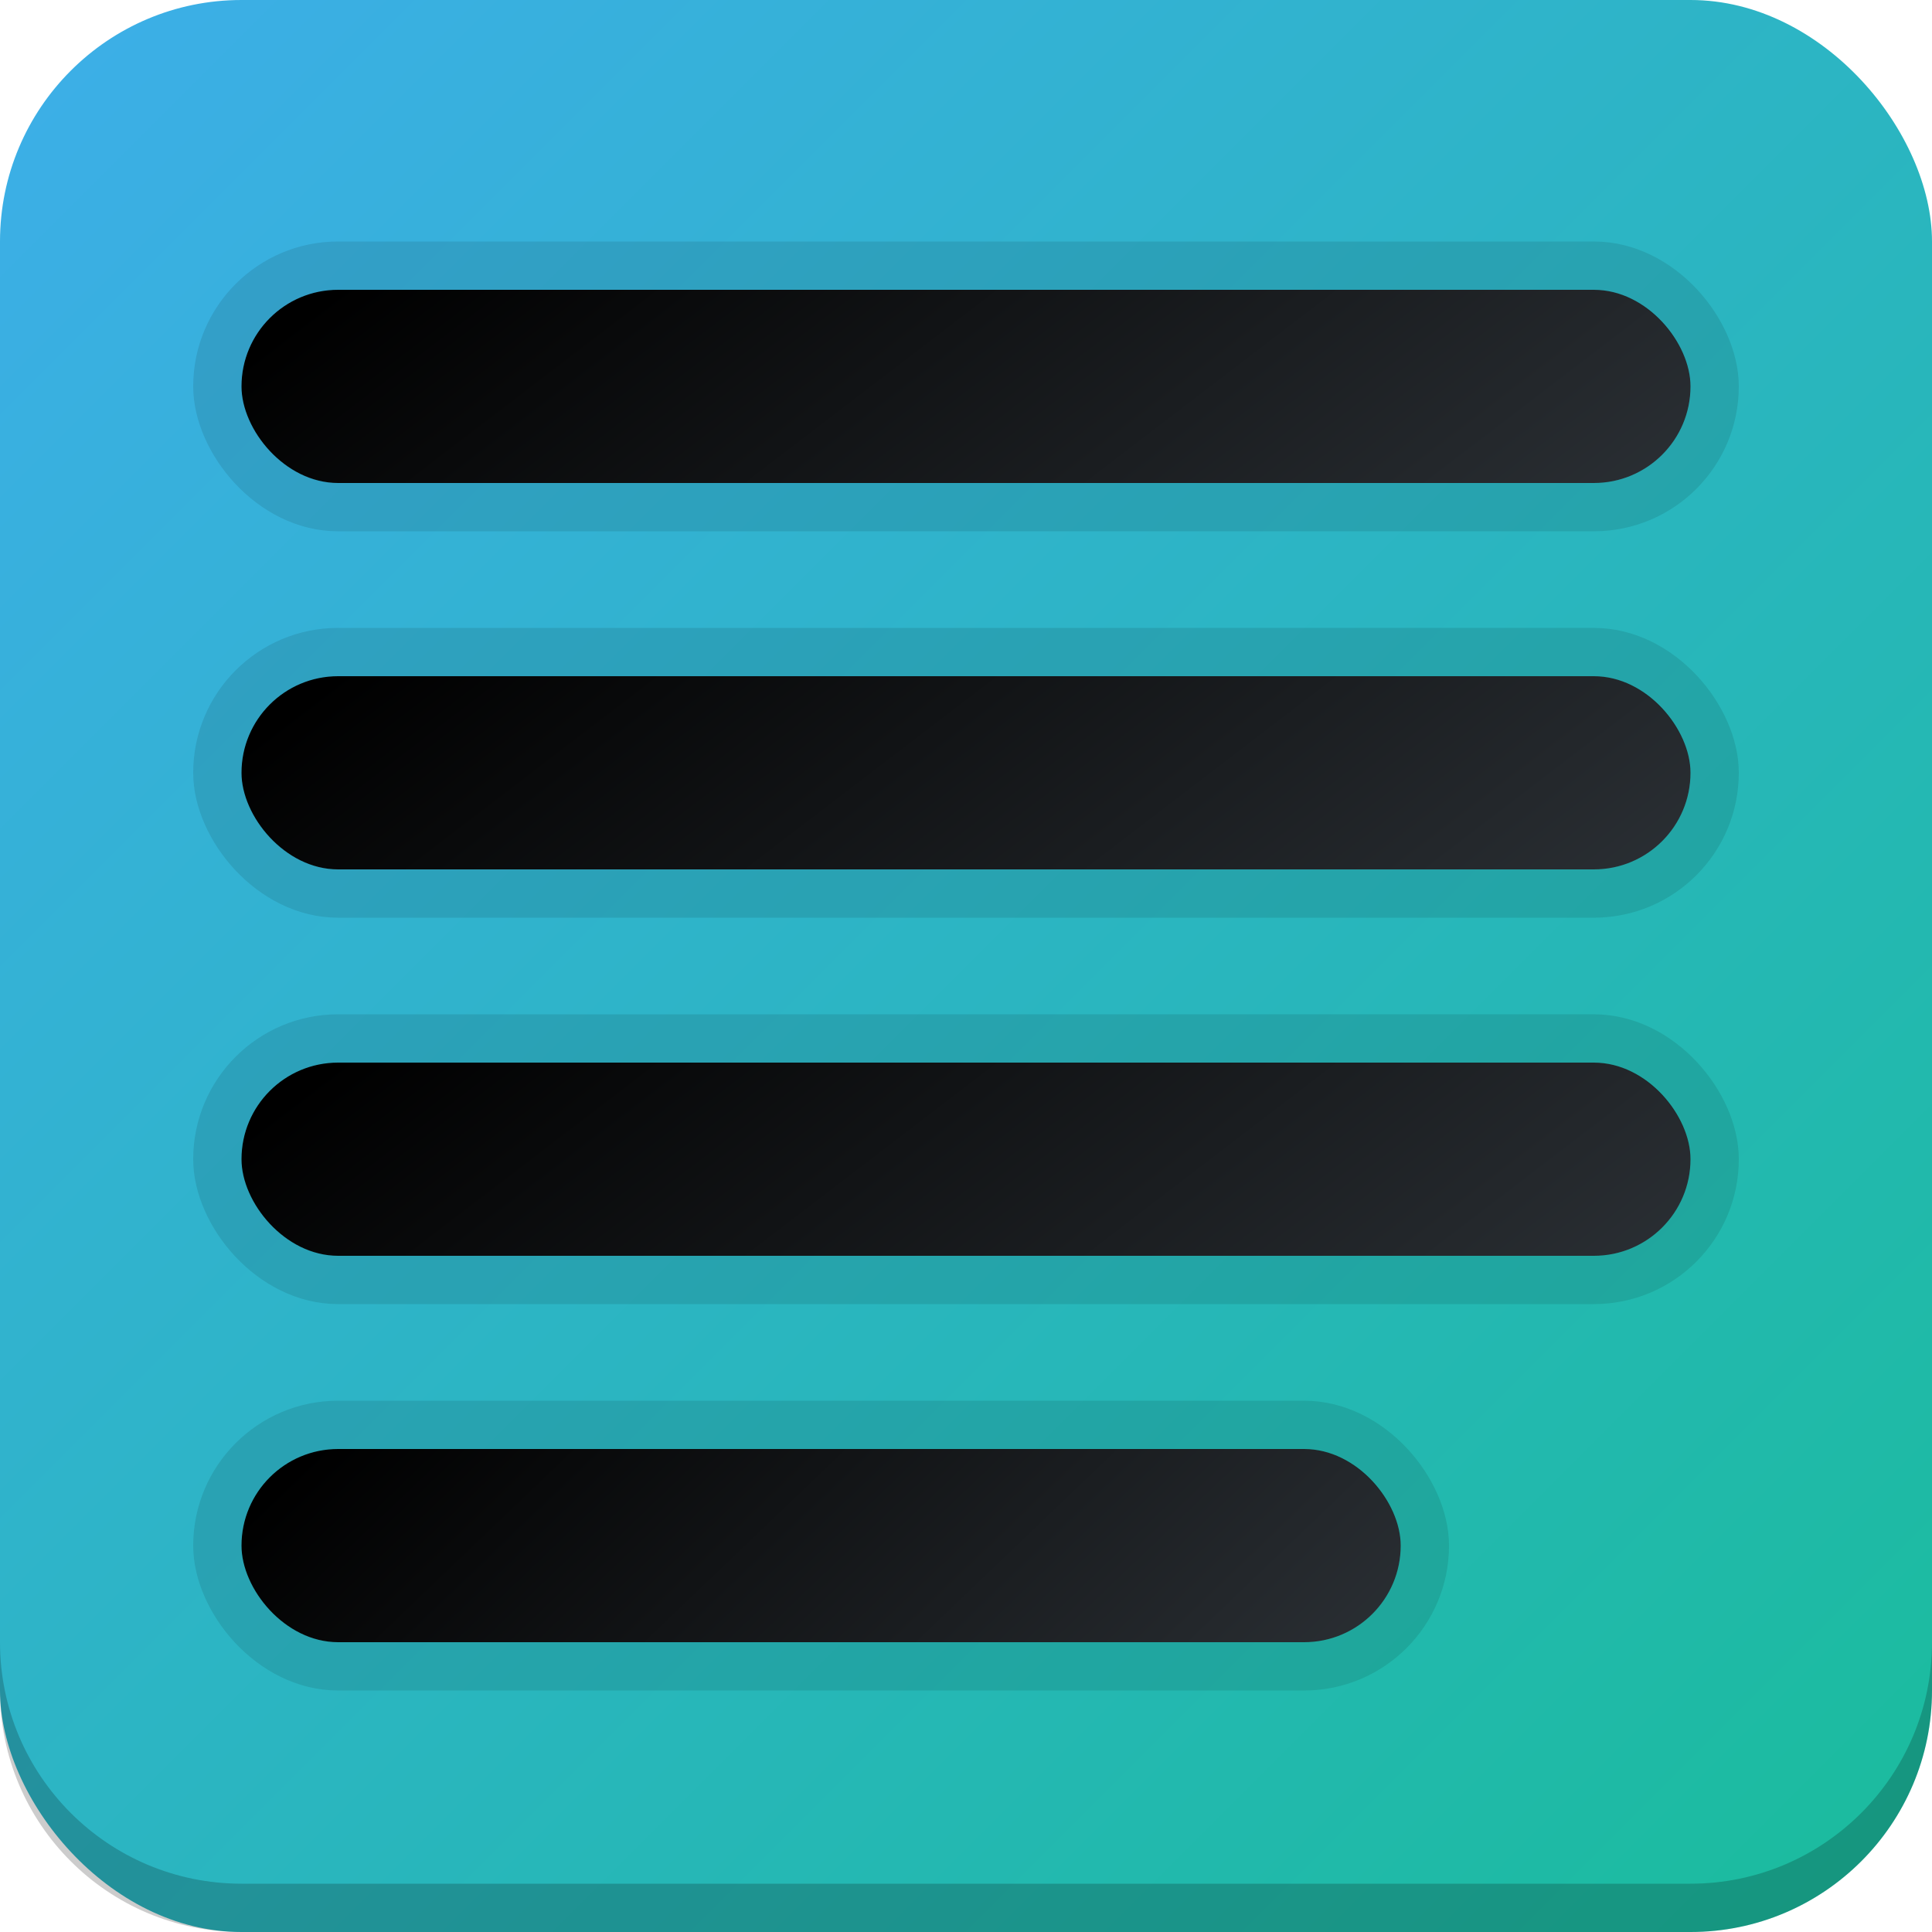 <svg width="40" height="40" viewBox="0 0 40 40" fill="none" xmlns="http://www.w3.org/2000/svg">
<rect width="40" height="40" rx="5" fill="url(#paint0_linear_101_142)"/>
<path fill-rule="evenodd" clip-rule="evenodd" d="M0 34V35C0 37.761 2.239 40 5 40H35C37.761 40 40 37.761 40 35V34C40 36.761 37.761 39 35 39H5C2.239 39 0 36.761 0 34Z" fill="black" fill-opacity="0.2"/>
<rect x="5" y="30" width="24" height="4" rx="2" fill="url(#paint1_linear_101_142)"/>
<rect x="4.5" y="29.5" width="25" height="5" rx="2.5" stroke="black" stroke-opacity="0.1"/>
<rect x="5" y="22" width="30" height="4" rx="2" fill="url(#paint2_linear_101_142)"/>
<rect x="4.5" y="21.5" width="31" height="5" rx="2.5" stroke="black" stroke-opacity="0.1"/>
<rect x="5" y="14" width="30" height="4" rx="2" fill="url(#paint3_linear_101_142)"/>
<rect x="4.5" y="13.5" width="31" height="5" rx="2.5" stroke="black" stroke-opacity="0.1"/>
<rect x="5" y="6" width="30" height="4" rx="2" fill="url(#paint4_linear_101_142)"/>
<rect x="4.5" y="5.5" width="31" height="5" rx="2.5" stroke="black" stroke-opacity="0.1"/>
<defs>
<linearGradient id="paint0_linear_101_142" x1="0" y1="0" x2="40" y2="40" gradientUnits="userSpaceOnUse">
<stop stop-color="#3DAEE9"/>
<stop offset="1" stop-color="#1ABC9C"/>
</linearGradient>
<linearGradient id="paint1_linear_101_142" x1="17" y1="20" x2="30.169" y2="33.764" gradientUnits="userSpaceOnUse">
<stop/>
<stop offset="1" stop-color="#2C3136"/>
</linearGradient>
<linearGradient id="paint2_linear_101_142" x1="20" y1="12" x2="32.725" y2="28.624" gradientUnits="userSpaceOnUse">
<stop/>
<stop offset="1" stop-color="#2C3136"/>
</linearGradient>
<linearGradient id="paint3_linear_101_142" x1="20" y1="4" x2="32.725" y2="20.624" gradientUnits="userSpaceOnUse">
<stop/>
<stop offset="1" stop-color="#2C3136"/>
</linearGradient>
<linearGradient id="paint4_linear_101_142" x1="20" y1="-4" x2="32.725" y2="12.624" gradientUnits="userSpaceOnUse">
<stop/>
<stop offset="1" stop-color="#2C3136"/>
</linearGradient>
</defs>
</svg>
